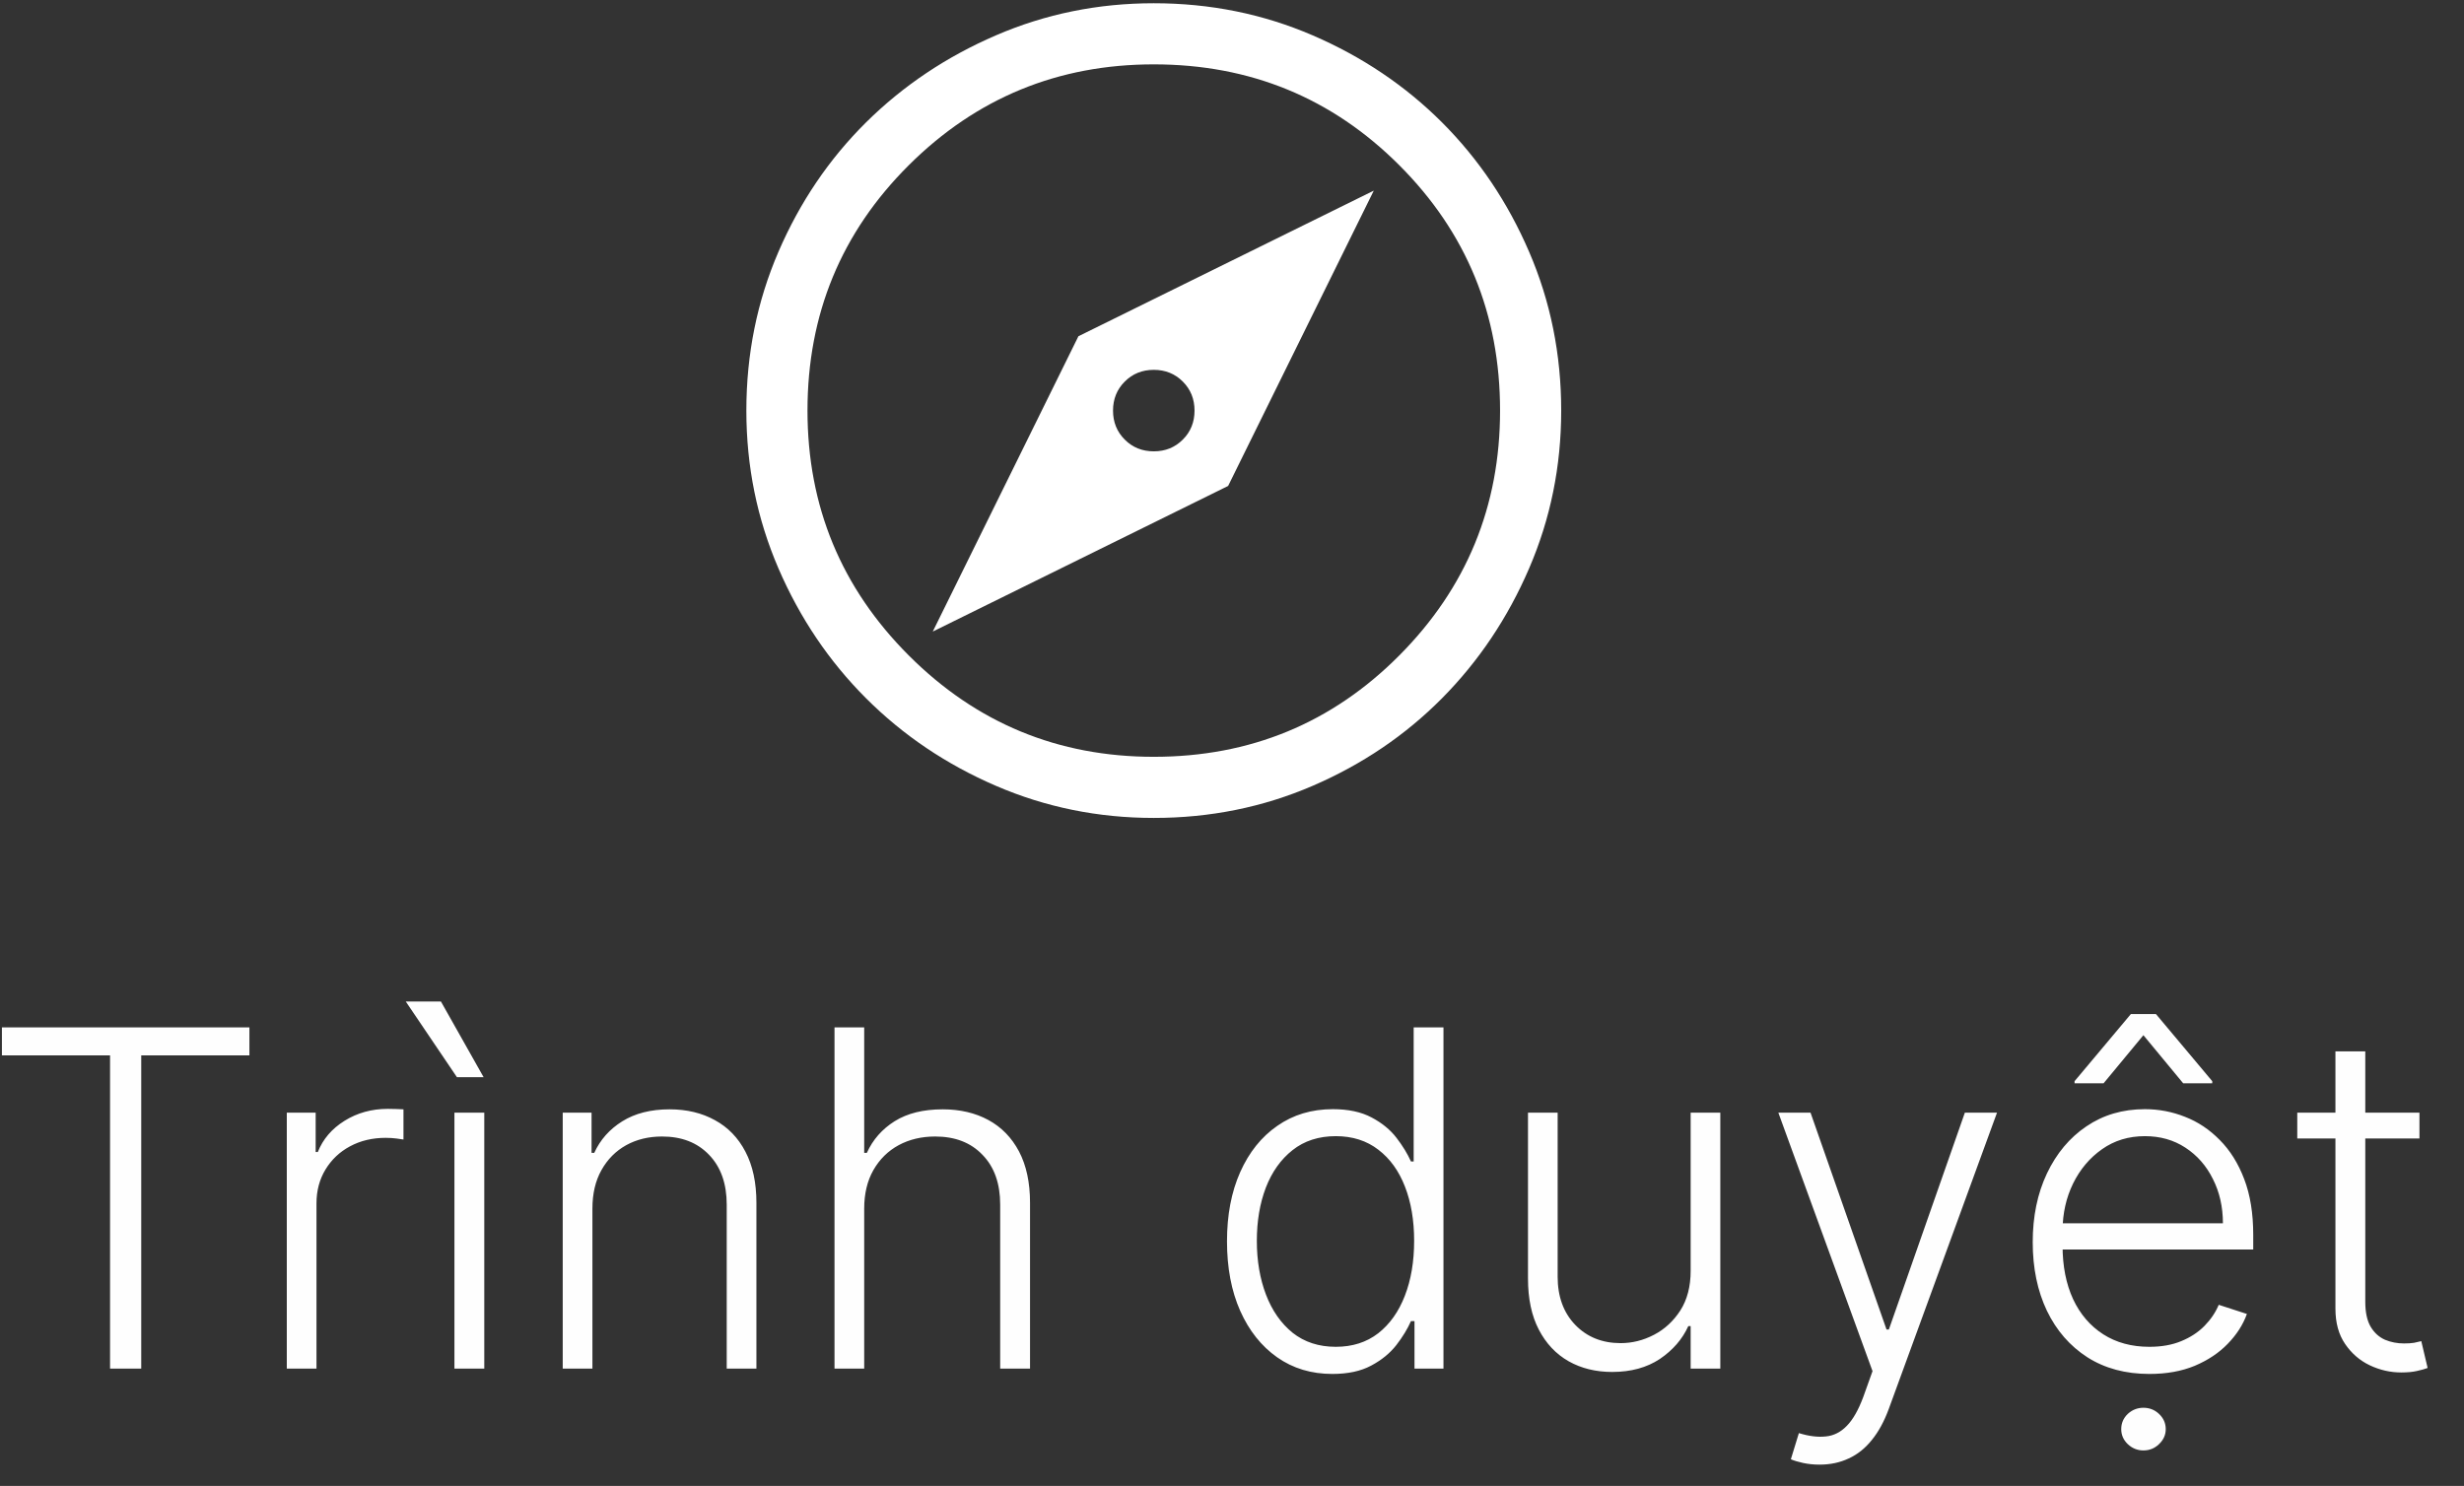 <svg width="63" height="38" viewBox="0 0 63 38" fill="none" xmlns="http://www.w3.org/2000/svg">
<rect x="0" y="0" width="63" height="38" fill="#333333" stroke="none"/>
<path d="M0.049 26.989V26.273H6.377V26.989H3.611V35H2.814V26.989H0.049ZM7.333 35V28.454H8.071V29.46H8.126C8.257 29.131 8.484 28.865 8.808 28.663C9.135 28.459 9.504 28.357 9.916 28.357C9.978 28.357 10.048 28.358 10.125 28.361C10.201 28.364 10.265 28.366 10.316 28.369V29.141C10.282 29.135 10.223 29.126 10.137 29.115C10.052 29.104 9.96 29.098 9.86 29.098C9.52 29.098 9.216 29.171 8.949 29.315C8.684 29.457 8.476 29.655 8.322 29.908C8.169 30.16 8.092 30.449 8.092 30.773V35H7.333ZM11.619 35V28.454H12.382V35H11.619ZM11.683 27.547L10.375 25.612H11.274L12.365 27.547H11.683ZM15.147 30.909V35H14.388V28.454H15.125V29.482H15.194C15.347 29.146 15.586 28.878 15.909 28.676C16.236 28.472 16.64 28.369 17.12 28.369C17.56 28.369 17.946 28.462 18.279 28.646C18.614 28.828 18.874 29.097 19.059 29.452C19.246 29.807 19.34 30.243 19.34 30.76V35H18.581V30.807C18.581 30.27 18.431 29.845 18.13 29.533C17.831 29.22 17.431 29.064 16.928 29.064C16.584 29.064 16.279 29.138 16.012 29.285C15.745 29.433 15.533 29.646 15.377 29.925C15.223 30.2 15.147 30.528 15.147 30.909ZM22.096 30.909V35H21.337V26.273H22.096V29.482H22.164C22.317 29.143 22.555 28.874 22.876 28.672C23.2 28.47 23.609 28.369 24.103 28.369C24.546 28.369 24.935 28.46 25.271 28.642C25.606 28.824 25.867 29.092 26.055 29.447C26.242 29.803 26.336 30.24 26.336 30.76V35H25.573V30.807C25.573 30.267 25.423 29.842 25.121 29.533C24.823 29.22 24.42 29.064 23.911 29.064C23.562 29.064 23.251 29.138 22.978 29.285C22.705 29.433 22.489 29.646 22.33 29.925C22.174 30.2 22.096 30.528 22.096 30.909ZM34.065 35.136C33.528 35.136 33.058 34.994 32.654 34.71C32.251 34.426 31.936 34.03 31.709 33.521C31.484 33.013 31.372 32.42 31.372 31.744C31.372 31.071 31.484 30.482 31.709 29.976C31.936 29.467 32.252 29.072 32.659 28.791C33.065 28.507 33.538 28.365 34.078 28.365C34.475 28.365 34.806 28.436 35.071 28.578C35.335 28.717 35.547 28.891 35.706 29.098C35.865 29.305 35.988 29.507 36.076 29.703H36.145V26.273H36.907V35H36.166V33.785H36.076C35.988 33.984 35.863 34.189 35.701 34.399C35.539 34.606 35.325 34.781 35.058 34.923C34.794 35.065 34.463 35.136 34.065 35.136ZM34.154 34.442C34.578 34.442 34.939 34.327 35.237 34.097C35.535 33.864 35.762 33.544 35.919 33.138C36.078 32.729 36.157 32.26 36.157 31.732C36.157 31.209 36.079 30.747 35.923 30.347C35.767 29.943 35.539 29.628 35.241 29.401C34.943 29.171 34.581 29.055 34.154 29.055C33.717 29.055 33.348 29.175 33.047 29.413C32.748 29.649 32.521 29.969 32.365 30.372C32.211 30.776 32.135 31.229 32.135 31.732C32.135 32.24 32.213 32.699 32.369 33.108C32.525 33.517 32.752 33.842 33.051 34.084C33.352 34.322 33.72 34.442 34.154 34.442ZM43.227 32.499V28.454H43.985V35H43.227V33.913H43.167C43.014 34.249 42.771 34.528 42.439 34.753C42.106 34.974 41.7 35.085 41.22 35.085C40.802 35.085 40.431 34.994 40.108 34.812C39.784 34.628 39.529 34.358 39.345 34.003C39.16 33.648 39.068 33.212 39.068 32.695V28.454H39.826V32.648C39.826 33.159 39.977 33.571 40.278 33.883C40.579 34.193 40.966 34.348 41.437 34.348C41.733 34.348 42.017 34.277 42.289 34.135C42.562 33.993 42.787 33.785 42.963 33.513C43.139 33.237 43.227 32.899 43.227 32.499ZM46.522 37.455C46.371 37.455 46.231 37.44 46.1 37.412C45.969 37.383 45.866 37.352 45.789 37.318L45.994 36.649C46.252 36.729 46.482 36.757 46.684 36.734C46.886 36.715 47.065 36.624 47.221 36.462C47.377 36.303 47.516 36.058 47.639 35.729L47.877 35.064L45.469 28.454H46.292L48.235 33.999H48.295L50.238 28.454H51.06L48.291 36.035C48.174 36.351 48.031 36.614 47.86 36.824C47.69 37.037 47.492 37.195 47.268 37.297C47.046 37.402 46.798 37.455 46.522 37.455ZM54.956 35.136C54.346 35.136 53.817 34.994 53.371 34.71C52.925 34.423 52.58 34.027 52.336 33.521C52.094 33.013 51.973 32.428 51.973 31.766C51.973 31.107 52.094 30.521 52.336 30.01C52.58 29.496 52.916 29.094 53.346 28.804C53.777 28.511 54.276 28.365 54.841 28.365C55.196 28.365 55.539 28.43 55.868 28.561C56.198 28.689 56.493 28.886 56.755 29.153C57.019 29.418 57.228 29.751 57.381 30.155C57.534 30.555 57.611 31.03 57.611 31.578V31.953H52.498V31.284H56.836C56.836 30.864 56.75 30.486 56.58 30.151C56.412 29.812 56.178 29.546 55.877 29.349C55.578 29.153 55.233 29.055 54.841 29.055C54.426 29.055 54.061 29.166 53.746 29.388C53.431 29.609 53.184 29.902 53.005 30.266C52.828 30.629 52.739 31.027 52.736 31.459V31.859C52.736 32.379 52.826 32.834 53.005 33.223C53.186 33.609 53.444 33.909 53.776 34.122C54.108 34.335 54.502 34.442 54.956 34.442C55.266 34.442 55.537 34.394 55.77 34.297C56.006 34.2 56.203 34.071 56.363 33.909C56.525 33.744 56.647 33.564 56.729 33.368L57.449 33.602C57.35 33.878 57.186 34.132 56.959 34.365C56.735 34.598 56.453 34.785 56.115 34.928C55.78 35.067 55.394 35.136 54.956 35.136ZM55.821 27.704L54.803 26.473L53.784 27.704H53.043V27.649L54.483 25.932H55.123L56.563 27.649V27.704H55.821ZM54.803 37.092C54.65 37.092 54.516 37.038 54.402 36.93C54.291 36.822 54.236 36.695 54.236 36.547C54.236 36.396 54.291 36.267 54.402 36.159C54.516 36.054 54.65 36.001 54.803 36.001C54.959 36.001 55.093 36.054 55.203 36.159C55.317 36.267 55.374 36.396 55.374 36.547C55.374 36.695 55.317 36.822 55.203 36.93C55.093 37.038 54.959 37.092 54.803 37.092ZM61.861 28.454V29.115H58.737V28.454H61.861ZM59.713 26.886H60.476V33.291C60.476 33.564 60.523 33.778 60.617 33.935C60.71 34.088 60.832 34.197 60.983 34.263C61.133 34.325 61.294 34.356 61.465 34.356C61.564 34.356 61.649 34.351 61.72 34.34C61.791 34.325 61.854 34.311 61.908 34.297L62.07 34.983C61.996 35.011 61.905 35.037 61.797 35.06C61.689 35.085 61.555 35.098 61.396 35.098C61.118 35.098 60.849 35.037 60.591 34.915C60.335 34.793 60.125 34.611 59.96 34.369C59.795 34.128 59.713 33.828 59.713 33.47V26.886Z" fill="#FEFEFE"/>
<path d="M23.849 16.151L31.401 12.427L35.125 4.875L27.573 8.599L23.849 16.151ZM29.5 11.542C29.205 11.542 28.957 11.442 28.758 11.242C28.558 11.043 28.458 10.795 28.458 10.5C28.458 10.205 28.558 9.957 28.758 9.758C28.957 9.558 29.205 9.458 29.5 9.458C29.795 9.458 30.043 9.558 30.242 9.758C30.442 9.957 30.542 10.205 30.542 10.5C30.542 10.795 30.442 11.043 30.242 11.242C30.043 11.442 29.795 11.542 29.5 11.542ZM29.5 20.917C28.076 20.917 26.731 20.643 25.464 20.096C24.196 19.549 23.089 18.803 22.143 17.857C21.197 16.911 20.451 15.804 19.904 14.537C19.357 13.269 19.083 11.924 19.083 10.5C19.083 9.059 19.357 7.705 19.904 6.438C20.451 5.17 21.197 4.068 22.143 3.13C23.089 2.193 24.196 1.451 25.464 0.904C26.731 0.357 28.076 0.083 29.5 0.083C30.941 0.083 32.295 0.357 33.562 0.904C34.83 1.451 35.932 2.193 36.87 3.13C37.807 4.068 38.55 5.17 39.096 6.438C39.643 7.705 39.917 9.059 39.917 10.5C39.917 11.924 39.643 13.269 39.096 14.537C38.55 15.804 37.807 16.911 36.87 17.857C35.932 18.803 34.83 19.549 33.562 20.096C32.295 20.643 30.941 20.917 29.5 20.917ZM29.5 19.354C31.965 19.354 34.057 18.491 35.776 16.763C37.495 15.036 38.354 12.948 38.354 10.5C38.354 8.035 37.495 5.943 35.776 4.224C34.057 2.505 31.965 1.646 29.5 1.646C27.052 1.646 24.964 2.505 23.237 4.224C21.51 5.943 20.646 8.035 20.646 10.5C20.646 12.948 21.51 15.036 23.237 16.763C24.964 18.491 27.052 19.354 29.5 19.354Z" fill="white"/>
</svg>

